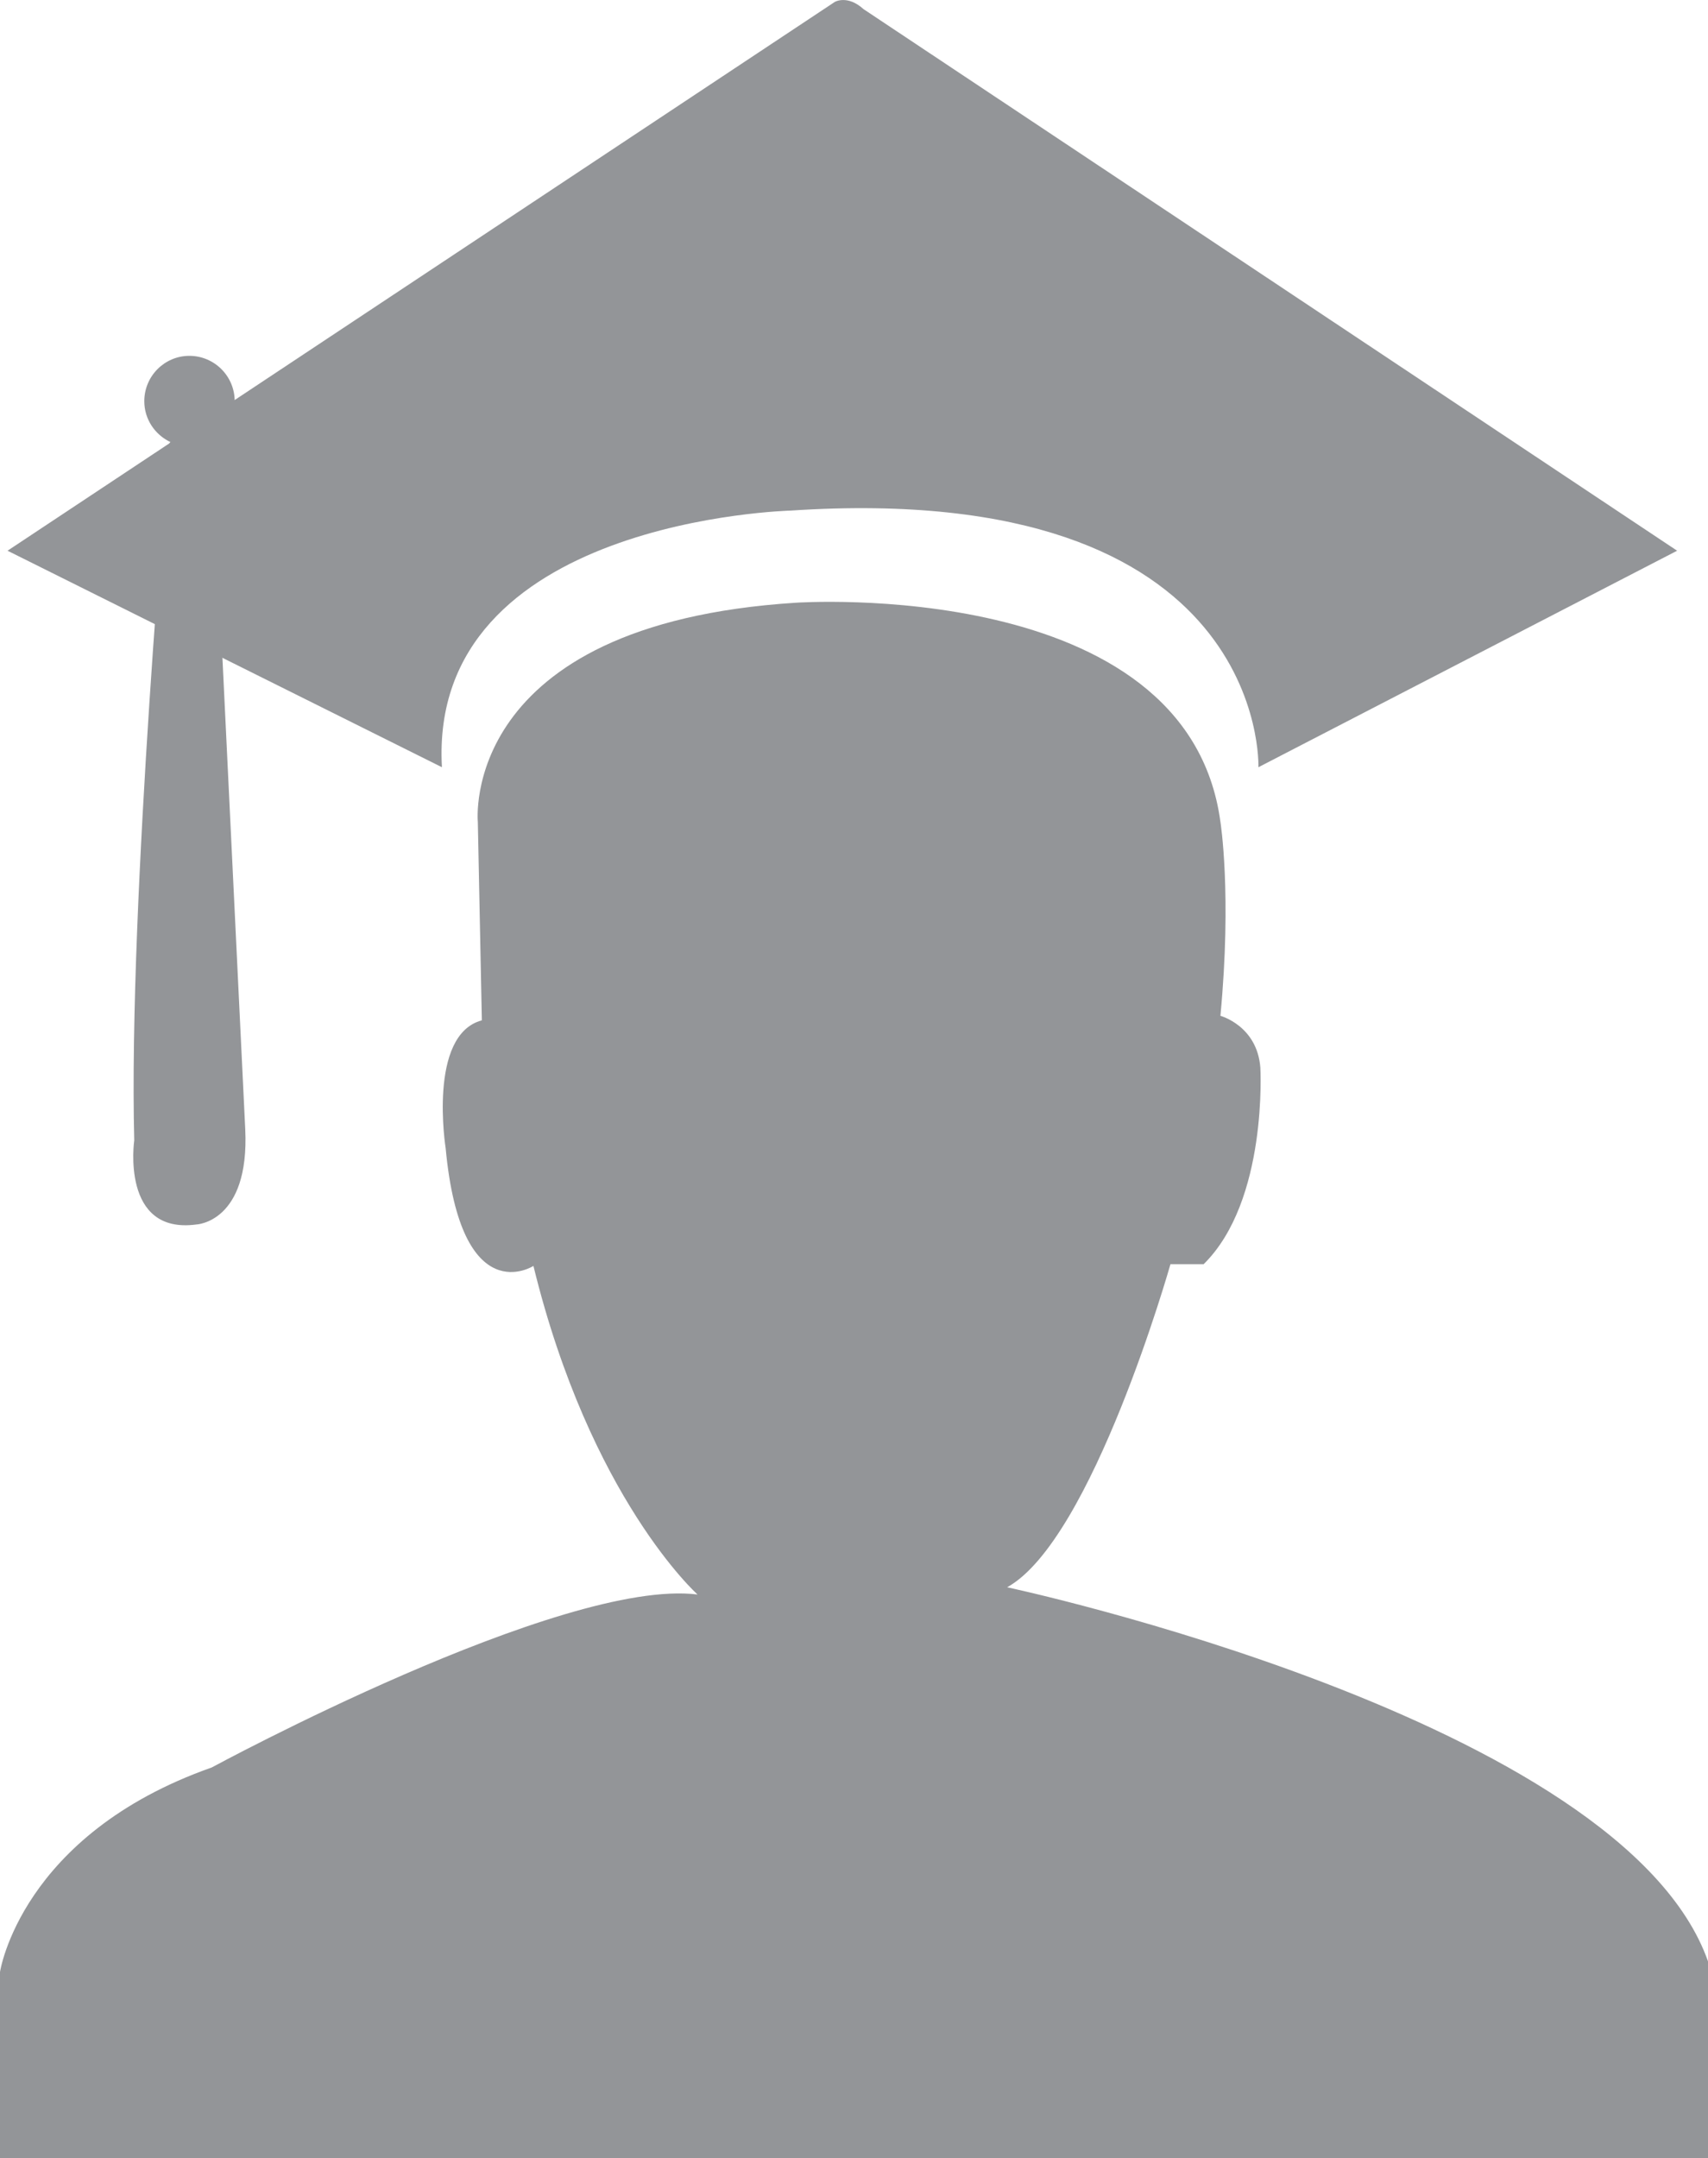 <?xml version="1.0" encoding="utf-8"?>
<!-- Generator: Adobe Illustrator 16.0.0, SVG Export Plug-In . SVG Version: 6.00 Build 0)  -->
<!DOCTYPE svg PUBLIC "-//W3C//DTD SVG 1.1//EN" "http://www.w3.org/Graphics/SVG/1.1/DTD/svg11.dtd">
<svg version="1.1" id="Layer_1" xmlns="http://www.w3.org/2000/svg" xmlns:xlink="http://www.w3.org/1999/xlink" x="0px" y="0px"
	 width="16.986px" height="21.45px" viewBox="0 0 16.986 21.45" enable-background="new 0 0 16.986 21.45" xml:space="preserve">
<g>
	<path fill="#939598" d="M4.752,8.169c0,0-0.192-1.965,3.162-2.178c0,0,3.893-0.27,4.223,2.178c0,0,0.115,0.715,0,1.928
		c0,0,0.365,0.098,0.397,0.514c0,0,0.077,1.324-0.564,1.955h-0.33c0,0-0.776,2.742-1.624,3.211c0,0,6.122,1.305,6.971,3.721v1.953H0
		v-1.85c0,0,0.204-1.363,2.106-2.033c0,0,3.482-1.887,4.831-1.719c0,0-1.066-0.953-1.632-3.266c0,0-0.72,0.463-0.873-1.17
		c0,0-0.18-1.128,0.36-1.271L4.752,8.169z"/>
	<path fill="#939598" d="M4.395,7.626l-4.32-2.152l8.227-5.455c0,0,0.125-0.074,0.286,0.072l8.091,5.383l-4.164,2.152
		c0,0,0.105-2.865-4.65-2.551C7.861,5.076,4.256,5.16,4.395,7.626z"/>
	<path fill="#939598" d="M2.439,11.226L2.109,4.41c0,0-0.006-0.01-0.02-0.025C2.235,4.31,2.334,4.16,2.334,3.988
		c0-0.25-0.203-0.451-0.451-0.451c-0.246,0-0.448,0.201-0.448,0.451c0,0.18,0.107,0.334,0.26,0.406
		C1.688,4.4,1.687,4.404,1.682,4.41c0,0-0.408,4.561-0.347,6.925c0,0-0.137,0.938,0.618,0.836
		C1.953,12.171,2.482,12.151,2.439,11.226z"/>
</g>
</svg>
